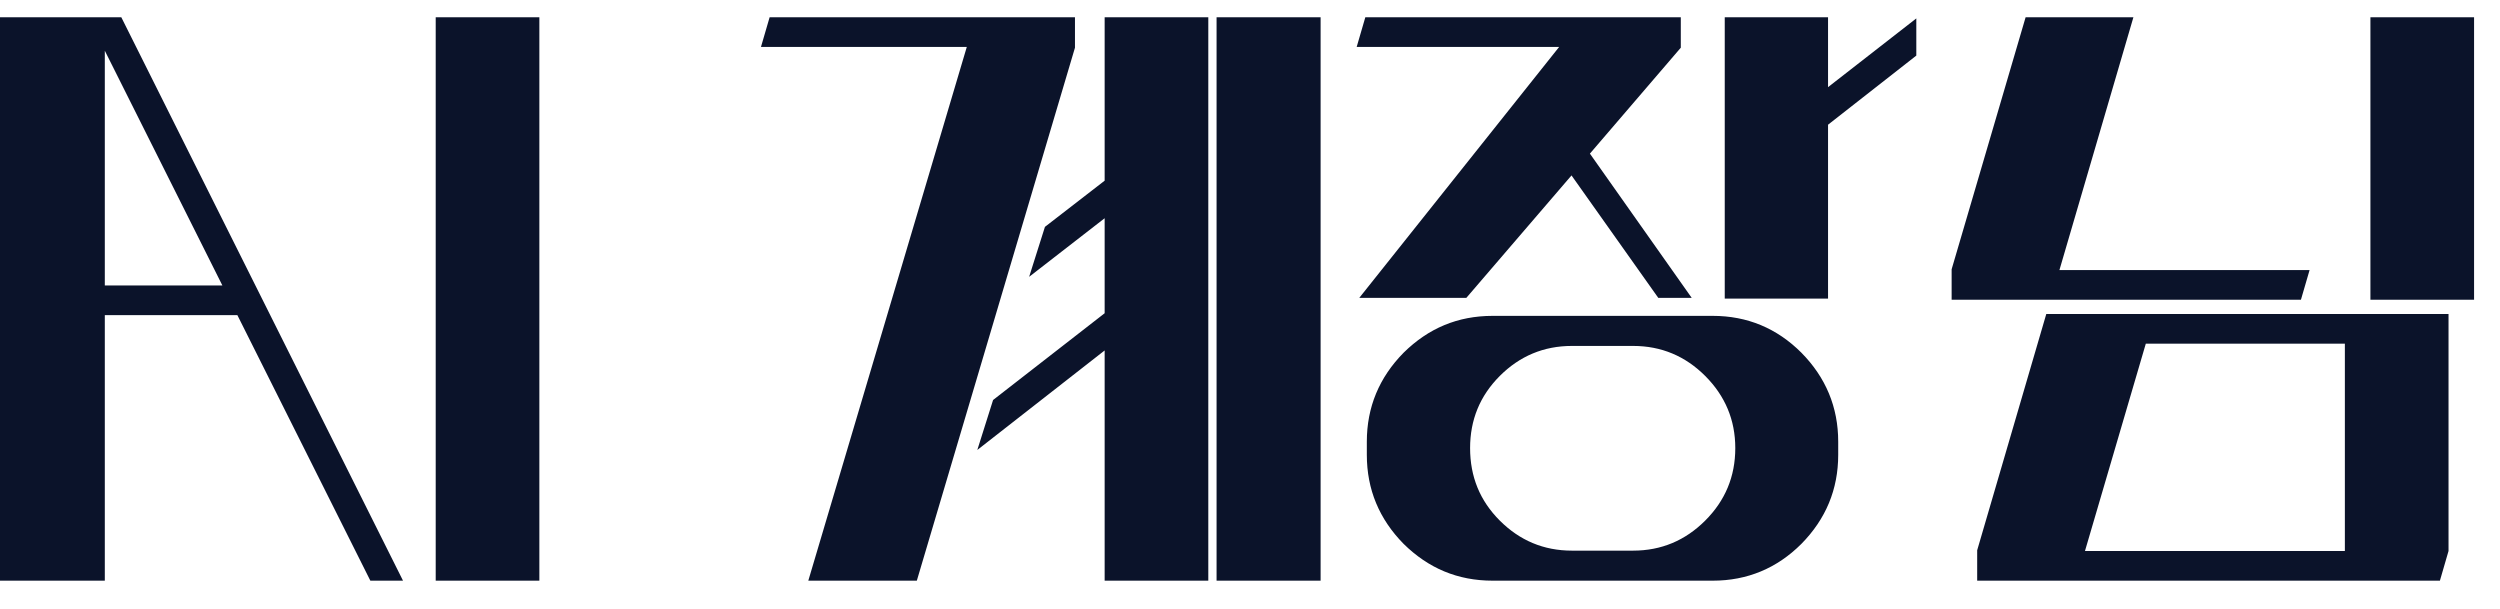 <svg width="78" height="19" viewBox="0 0 78 19" fill="none" xmlns="http://www.w3.org/2000/svg">
<path d="M11.555 18.117H12.574L3.785 0.539H3.27H2.742H0V8.906V9.832V18.117H3.27V9.832H7.406L11.555 18.117ZM3.27 8.906V1.582L6.938 8.906H3.27ZM16.828 18.117H13.594V0.539H16.828V18.117ZM33.539 1.465V1.043V0.539H24.012L23.742 1.465H30.164L25.219 18.117H28.605L33.539 1.488V1.465ZM34.465 5.637L32.602 7.078L32.109 8.637L34.465 6.809V9.773L30.984 12.48L30.492 14.039L34.465 10.934V18.117H37.699V0.539H34.465V5.637ZM37.957 0.539V18.117H41.203V0.539H37.957ZM57.035 0.539H53.812V9.316H57.035V3.891L59.789 1.734V0.574L57.035 2.719V0.539ZM45.75 9.293L49.031 5.473L51.738 9.293H52.781L49.605 4.793L52.441 1.488V1.465V1.043V0.539H42.598L42.328 1.465H48.645L42.41 9.293H45.75ZM53.438 9.855H46.57C45.48 9.855 44.566 10.242 43.793 11.004C43.031 11.777 42.645 12.703 42.645 13.781V14.191C42.645 15.27 43.031 16.195 43.793 16.969C44.566 17.73 45.48 18.117 46.57 18.117H53.438C54.516 18.117 55.441 17.73 56.203 16.969C56.965 16.195 57.352 15.27 57.352 14.191V13.781C57.352 12.703 56.965 11.777 56.203 11.004C55.441 10.242 54.516 9.855 53.438 9.855ZM50.953 17.18H49.043C48.164 17.18 47.414 16.863 46.793 16.242C46.172 15.621 45.867 14.871 45.867 13.98C45.867 13.102 46.172 12.352 46.793 11.73C47.414 11.109 48.164 10.793 49.043 10.793H50.953C51.832 10.793 52.582 11.109 53.203 11.73C53.824 12.352 54.141 13.102 54.141 13.98C54.141 14.871 53.824 15.621 53.203 16.242C52.582 16.863 51.832 17.18 50.953 17.18ZM67.219 9.797H64.043H63.844L61.688 17.168V17.191V17.602V18.117H76.125L76.394 17.191V9.797H73.16H67.219ZM65.051 17.191L66.949 10.723H73.16V17.191H65.051ZM72.059 8.426H64.254L66.562 0.539H63.199L60.891 8.402V8.426V8.848V9.352H71.789L72.059 8.426ZM73.957 0.539V9.352H77.191V0.539H73.957Z" fill="#0B132A"/>
</svg>
